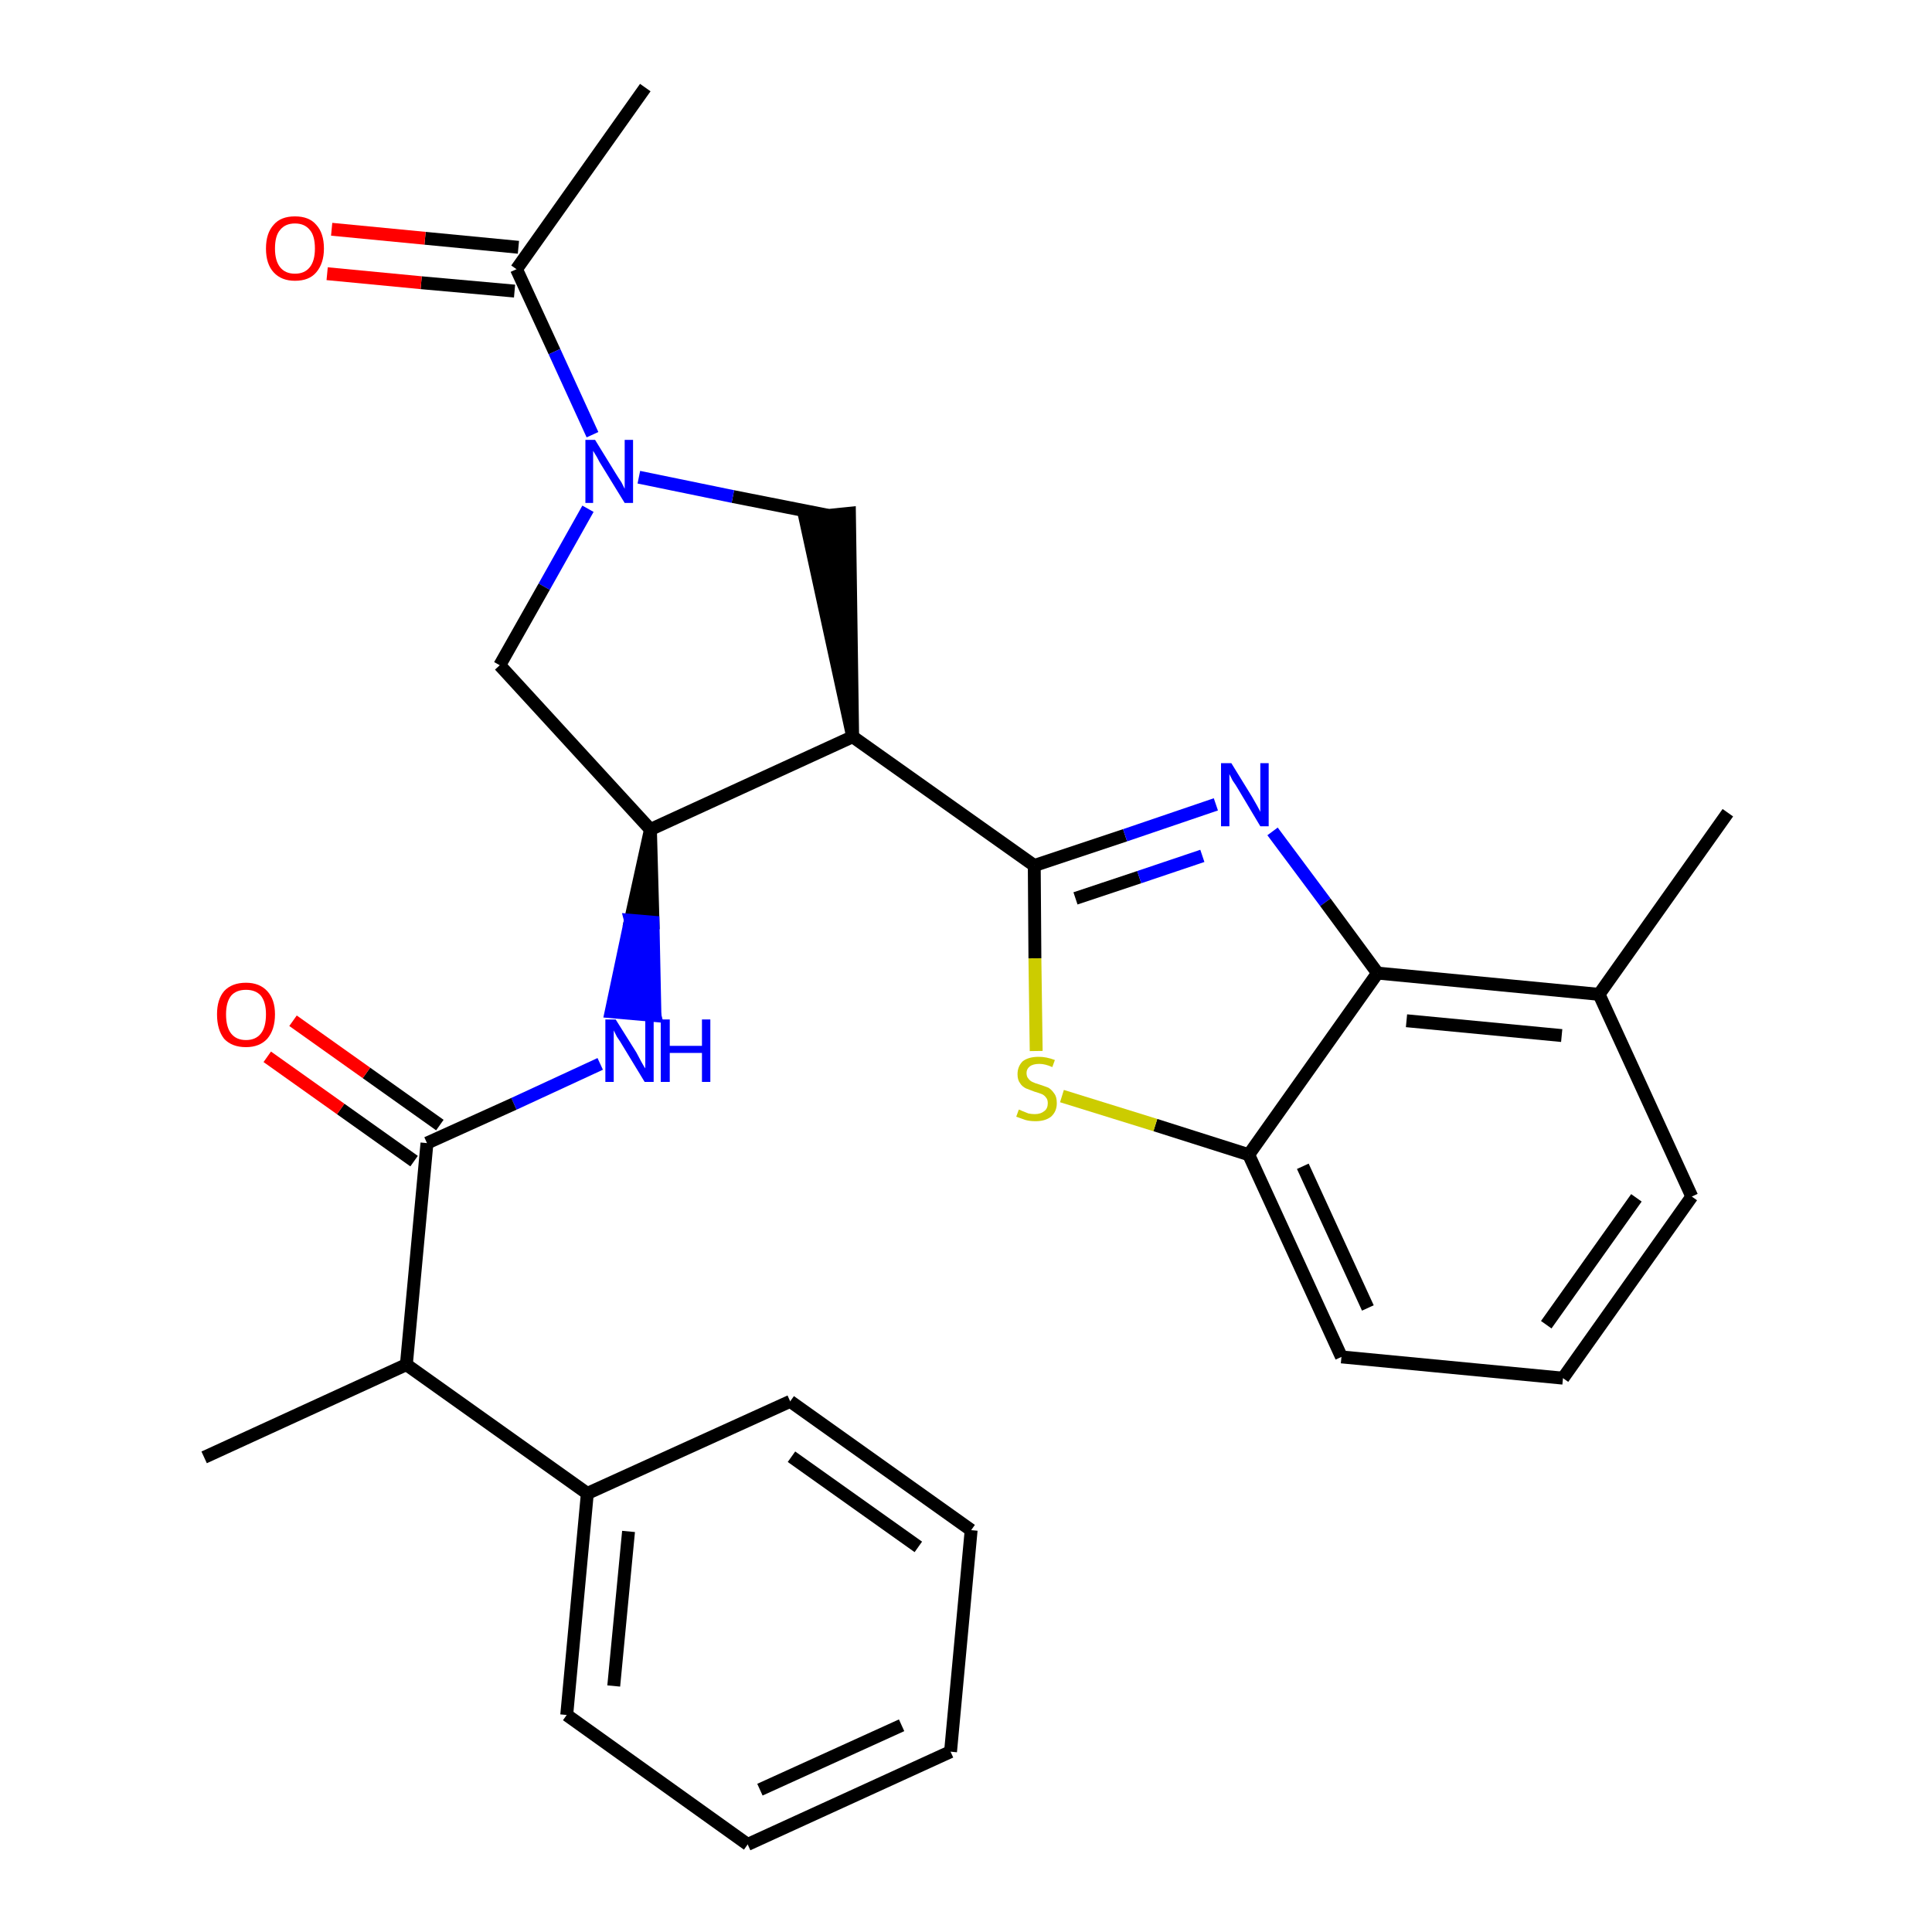 <?xml version='1.0' encoding='iso-8859-1'?>
<svg version='1.1' baseProfile='full'
              xmlns='http://www.w3.org/2000/svg'
                      xmlns:rdkit='http://www.rdkit.org/xml'
                      xmlns:xlink='http://www.w3.org/1999/xlink'
                  xml:space='preserve'
width='300px' height='300px' viewBox='0 0 300 300'>
<!-- END OF HEADER -->
<path class='bond-0 atom-0 atom-1' d='M 100.2,13.6 L 80.2,41.8' style='fill:none;fill-rule:evenodd;stroke:#000000;stroke-width:2.0px;stroke-linecap:butt;stroke-linejoin:miter;stroke-opacity:1' />
<path class='bond-1 atom-1 atom-2' d='M 80.5,38.4 L 66.0,37.0' style='fill:none;fill-rule:evenodd;stroke:#000000;stroke-width:2.0px;stroke-linecap:butt;stroke-linejoin:miter;stroke-opacity:1' />
<path class='bond-1 atom-1 atom-2' d='M 66.0,37.0 L 51.5,35.6' style='fill:none;fill-rule:evenodd;stroke:#FF0000;stroke-width:2.0px;stroke-linecap:butt;stroke-linejoin:miter;stroke-opacity:1' />
<path class='bond-1 atom-1 atom-2' d='M 79.9,45.2 L 65.4,43.9' style='fill:none;fill-rule:evenodd;stroke:#000000;stroke-width:2.0px;stroke-linecap:butt;stroke-linejoin:miter;stroke-opacity:1' />
<path class='bond-1 atom-1 atom-2' d='M 65.4,43.9 L 50.8,42.5' style='fill:none;fill-rule:evenodd;stroke:#FF0000;stroke-width:2.0px;stroke-linecap:butt;stroke-linejoin:miter;stroke-opacity:1' />
<path class='bond-2 atom-1 atom-3' d='M 80.2,41.8 L 86.1,54.6' style='fill:none;fill-rule:evenodd;stroke:#000000;stroke-width:2.0px;stroke-linecap:butt;stroke-linejoin:miter;stroke-opacity:1' />
<path class='bond-2 atom-1 atom-3' d='M 86.1,54.6 L 92.0,67.5' style='fill:none;fill-rule:evenodd;stroke:#0000FF;stroke-width:2.0px;stroke-linecap:butt;stroke-linejoin:miter;stroke-opacity:1' />
<path class='bond-3 atom-3 atom-4' d='M 91.3,79.0 L 84.5,91.1' style='fill:none;fill-rule:evenodd;stroke:#0000FF;stroke-width:2.0px;stroke-linecap:butt;stroke-linejoin:miter;stroke-opacity:1' />
<path class='bond-3 atom-3 atom-4' d='M 84.5,91.1 L 77.6,103.3' style='fill:none;fill-rule:evenodd;stroke:#000000;stroke-width:2.0px;stroke-linecap:butt;stroke-linejoin:miter;stroke-opacity:1' />
<path class='bond-28 atom-28 atom-3' d='M 128.5,80.0 L 113.8,77.1' style='fill:none;fill-rule:evenodd;stroke:#000000;stroke-width:2.0px;stroke-linecap:butt;stroke-linejoin:miter;stroke-opacity:1' />
<path class='bond-28 atom-28 atom-3' d='M 113.8,77.1 L 99.2,74.1' style='fill:none;fill-rule:evenodd;stroke:#0000FF;stroke-width:2.0px;stroke-linecap:butt;stroke-linejoin:miter;stroke-opacity:1' />
<path class='bond-4 atom-4 atom-5' d='M 77.6,103.3 L 101.0,128.8' style='fill:none;fill-rule:evenodd;stroke:#000000;stroke-width:2.0px;stroke-linecap:butt;stroke-linejoin:miter;stroke-opacity:1' />
<path class='bond-5 atom-5 atom-6' d='M 101.0,128.8 L 97.9,142.9 L 101.4,143.2 Z' style='fill:#000000;fill-rule:evenodd;fill-opacity:1;stroke:#000000;stroke-width:2.0px;stroke-linecap:butt;stroke-linejoin:miter;stroke-opacity:1;' />
<path class='bond-5 atom-5 atom-6' d='M 97.9,142.9 L 101.7,157.7 L 94.9,157.1 Z' style='fill:#0000FF;fill-rule:evenodd;fill-opacity:1;stroke:#0000FF;stroke-width:2.0px;stroke-linecap:butt;stroke-linejoin:miter;stroke-opacity:1;' />
<path class='bond-5 atom-5 atom-6' d='M 97.9,142.9 L 101.4,143.2 L 101.7,157.7 Z' style='fill:#0000FF;fill-rule:evenodd;fill-opacity:1;stroke:#0000FF;stroke-width:2.0px;stroke-linecap:butt;stroke-linejoin:miter;stroke-opacity:1;' />
<path class='bond-16 atom-5 atom-17' d='M 101.0,128.8 L 132.4,114.4' style='fill:none;fill-rule:evenodd;stroke:#000000;stroke-width:2.0px;stroke-linecap:butt;stroke-linejoin:miter;stroke-opacity:1' />
<path class='bond-6 atom-6 atom-7' d='M 93.2,165.2 L 79.8,171.4' style='fill:none;fill-rule:evenodd;stroke:#0000FF;stroke-width:2.0px;stroke-linecap:butt;stroke-linejoin:miter;stroke-opacity:1' />
<path class='bond-6 atom-6 atom-7' d='M 79.8,171.4 L 66.3,177.5' style='fill:none;fill-rule:evenodd;stroke:#000000;stroke-width:2.0px;stroke-linecap:butt;stroke-linejoin:miter;stroke-opacity:1' />
<path class='bond-7 atom-7 atom-8' d='M 68.3,174.7 L 56.9,166.6' style='fill:none;fill-rule:evenodd;stroke:#000000;stroke-width:2.0px;stroke-linecap:butt;stroke-linejoin:miter;stroke-opacity:1' />
<path class='bond-7 atom-7 atom-8' d='M 56.9,166.6 L 45.5,158.5' style='fill:none;fill-rule:evenodd;stroke:#FF0000;stroke-width:2.0px;stroke-linecap:butt;stroke-linejoin:miter;stroke-opacity:1' />
<path class='bond-7 atom-7 atom-8' d='M 64.3,180.3 L 52.9,172.2' style='fill:none;fill-rule:evenodd;stroke:#000000;stroke-width:2.0px;stroke-linecap:butt;stroke-linejoin:miter;stroke-opacity:1' />
<path class='bond-7 atom-7 atom-8' d='M 52.9,172.2 L 41.5,164.1' style='fill:none;fill-rule:evenodd;stroke:#FF0000;stroke-width:2.0px;stroke-linecap:butt;stroke-linejoin:miter;stroke-opacity:1' />
<path class='bond-8 atom-7 atom-9' d='M 66.3,177.5 L 63.1,211.9' style='fill:none;fill-rule:evenodd;stroke:#000000;stroke-width:2.0px;stroke-linecap:butt;stroke-linejoin:miter;stroke-opacity:1' />
<path class='bond-9 atom-9 atom-10' d='M 63.1,211.9 L 31.7,226.3' style='fill:none;fill-rule:evenodd;stroke:#000000;stroke-width:2.0px;stroke-linecap:butt;stroke-linejoin:miter;stroke-opacity:1' />
<path class='bond-10 atom-9 atom-11' d='M 63.1,211.9 L 91.2,231.9' style='fill:none;fill-rule:evenodd;stroke:#000000;stroke-width:2.0px;stroke-linecap:butt;stroke-linejoin:miter;stroke-opacity:1' />
<path class='bond-11 atom-11 atom-12' d='M 91.2,231.9 L 88.0,266.3' style='fill:none;fill-rule:evenodd;stroke:#000000;stroke-width:2.0px;stroke-linecap:butt;stroke-linejoin:miter;stroke-opacity:1' />
<path class='bond-11 atom-11 atom-12' d='M 97.6,237.8 L 95.3,261.8' style='fill:none;fill-rule:evenodd;stroke:#000000;stroke-width:2.0px;stroke-linecap:butt;stroke-linejoin:miter;stroke-opacity:1' />
<path class='bond-29 atom-16 atom-11' d='M 122.7,217.6 L 91.2,231.9' style='fill:none;fill-rule:evenodd;stroke:#000000;stroke-width:2.0px;stroke-linecap:butt;stroke-linejoin:miter;stroke-opacity:1' />
<path class='bond-12 atom-12 atom-13' d='M 88.0,266.3 L 116.1,286.4' style='fill:none;fill-rule:evenodd;stroke:#000000;stroke-width:2.0px;stroke-linecap:butt;stroke-linejoin:miter;stroke-opacity:1' />
<path class='bond-13 atom-13 atom-14' d='M 116.1,286.4 L 147.6,272.0' style='fill:none;fill-rule:evenodd;stroke:#000000;stroke-width:2.0px;stroke-linecap:butt;stroke-linejoin:miter;stroke-opacity:1' />
<path class='bond-13 atom-13 atom-14' d='M 118.0,277.9 L 140.0,267.9' style='fill:none;fill-rule:evenodd;stroke:#000000;stroke-width:2.0px;stroke-linecap:butt;stroke-linejoin:miter;stroke-opacity:1' />
<path class='bond-14 atom-14 atom-15' d='M 147.6,272.0 L 150.8,237.6' style='fill:none;fill-rule:evenodd;stroke:#000000;stroke-width:2.0px;stroke-linecap:butt;stroke-linejoin:miter;stroke-opacity:1' />
<path class='bond-15 atom-15 atom-16' d='M 150.8,237.6 L 122.7,217.6' style='fill:none;fill-rule:evenodd;stroke:#000000;stroke-width:2.0px;stroke-linecap:butt;stroke-linejoin:miter;stroke-opacity:1' />
<path class='bond-15 atom-15 atom-16' d='M 142.6,240.2 L 122.9,226.2' style='fill:none;fill-rule:evenodd;stroke:#000000;stroke-width:2.0px;stroke-linecap:butt;stroke-linejoin:miter;stroke-opacity:1' />
<path class='bond-17 atom-17 atom-18' d='M 132.4,114.4 L 160.6,134.4' style='fill:none;fill-rule:evenodd;stroke:#000000;stroke-width:2.0px;stroke-linecap:butt;stroke-linejoin:miter;stroke-opacity:1' />
<path class='bond-27 atom-17 atom-28' d='M 132.4,114.4 L 131.9,79.7 L 125.0,80.4 Z' style='fill:#000000;fill-rule:evenodd;fill-opacity:1;stroke:#000000;stroke-width:2.0px;stroke-linecap:butt;stroke-linejoin:miter;stroke-opacity:1;' />
<path class='bond-18 atom-18 atom-19' d='M 160.6,134.4 L 174.7,129.7' style='fill:none;fill-rule:evenodd;stroke:#000000;stroke-width:2.0px;stroke-linecap:butt;stroke-linejoin:miter;stroke-opacity:1' />
<path class='bond-18 atom-18 atom-19' d='M 174.7,129.7 L 188.8,124.9' style='fill:none;fill-rule:evenodd;stroke:#0000FF;stroke-width:2.0px;stroke-linecap:butt;stroke-linejoin:miter;stroke-opacity:1' />
<path class='bond-18 atom-18 atom-19' d='M 167.0,139.5 L 176.9,136.2' style='fill:none;fill-rule:evenodd;stroke:#000000;stroke-width:2.0px;stroke-linecap:butt;stroke-linejoin:miter;stroke-opacity:1' />
<path class='bond-18 atom-18 atom-19' d='M 176.9,136.2 L 186.7,132.9' style='fill:none;fill-rule:evenodd;stroke:#0000FF;stroke-width:2.0px;stroke-linecap:butt;stroke-linejoin:miter;stroke-opacity:1' />
<path class='bond-30 atom-27 atom-18' d='M 160.9,163.2 L 160.7,148.8' style='fill:none;fill-rule:evenodd;stroke:#CCCC00;stroke-width:2.0px;stroke-linecap:butt;stroke-linejoin:miter;stroke-opacity:1' />
<path class='bond-30 atom-27 atom-18' d='M 160.7,148.8 L 160.6,134.4' style='fill:none;fill-rule:evenodd;stroke:#000000;stroke-width:2.0px;stroke-linecap:butt;stroke-linejoin:miter;stroke-opacity:1' />
<path class='bond-19 atom-19 atom-20' d='M 197.6,129.1 L 205.8,140.1' style='fill:none;fill-rule:evenodd;stroke:#0000FF;stroke-width:2.0px;stroke-linecap:butt;stroke-linejoin:miter;stroke-opacity:1' />
<path class='bond-19 atom-19 atom-20' d='M 205.8,140.1 L 213.9,151.1' style='fill:none;fill-rule:evenodd;stroke:#000000;stroke-width:2.0px;stroke-linecap:butt;stroke-linejoin:miter;stroke-opacity:1' />
<path class='bond-20 atom-20 atom-21' d='M 213.9,151.1 L 248.3,154.4' style='fill:none;fill-rule:evenodd;stroke:#000000;stroke-width:2.0px;stroke-linecap:butt;stroke-linejoin:miter;stroke-opacity:1' />
<path class='bond-20 atom-20 atom-21' d='M 218.4,158.5 L 242.5,160.8' style='fill:none;fill-rule:evenodd;stroke:#000000;stroke-width:2.0px;stroke-linecap:butt;stroke-linejoin:miter;stroke-opacity:1' />
<path class='bond-31 atom-26 atom-20' d='M 193.9,179.3 L 213.9,151.1' style='fill:none;fill-rule:evenodd;stroke:#000000;stroke-width:2.0px;stroke-linecap:butt;stroke-linejoin:miter;stroke-opacity:1' />
<path class='bond-21 atom-21 atom-22' d='M 248.3,154.4 L 268.3,126.2' style='fill:none;fill-rule:evenodd;stroke:#000000;stroke-width:2.0px;stroke-linecap:butt;stroke-linejoin:miter;stroke-opacity:1' />
<path class='bond-22 atom-21 atom-23' d='M 248.3,154.4 L 262.7,185.8' style='fill:none;fill-rule:evenodd;stroke:#000000;stroke-width:2.0px;stroke-linecap:butt;stroke-linejoin:miter;stroke-opacity:1' />
<path class='bond-23 atom-23 atom-24' d='M 262.7,185.8 L 242.7,214.0' style='fill:none;fill-rule:evenodd;stroke:#000000;stroke-width:2.0px;stroke-linecap:butt;stroke-linejoin:miter;stroke-opacity:1' />
<path class='bond-23 atom-23 atom-24' d='M 254.1,186.0 L 240.1,205.7' style='fill:none;fill-rule:evenodd;stroke:#000000;stroke-width:2.0px;stroke-linecap:butt;stroke-linejoin:miter;stroke-opacity:1' />
<path class='bond-24 atom-24 atom-25' d='M 242.7,214.0 L 208.3,210.7' style='fill:none;fill-rule:evenodd;stroke:#000000;stroke-width:2.0px;stroke-linecap:butt;stroke-linejoin:miter;stroke-opacity:1' />
<path class='bond-25 atom-25 atom-26' d='M 208.3,210.7 L 193.9,179.3' style='fill:none;fill-rule:evenodd;stroke:#000000;stroke-width:2.0px;stroke-linecap:butt;stroke-linejoin:miter;stroke-opacity:1' />
<path class='bond-25 atom-25 atom-26' d='M 212.4,203.1 L 202.3,181.1' style='fill:none;fill-rule:evenodd;stroke:#000000;stroke-width:2.0px;stroke-linecap:butt;stroke-linejoin:miter;stroke-opacity:1' />
<path class='bond-26 atom-26 atom-27' d='M 193.9,179.3 L 179.4,174.7' style='fill:none;fill-rule:evenodd;stroke:#000000;stroke-width:2.0px;stroke-linecap:butt;stroke-linejoin:miter;stroke-opacity:1' />
<path class='bond-26 atom-26 atom-27' d='M 179.4,174.7 L 164.9,170.2' style='fill:none;fill-rule:evenodd;stroke:#CCCC00;stroke-width:2.0px;stroke-linecap:butt;stroke-linejoin:miter;stroke-opacity:1' />
<path  class='atom-2' d='M 41.3 38.6
Q 41.3 36.2, 42.5 34.9
Q 43.6 33.6, 45.8 33.6
Q 48.0 33.6, 49.1 34.9
Q 50.3 36.2, 50.3 38.6
Q 50.3 40.9, 49.1 42.3
Q 48.0 43.6, 45.8 43.6
Q 43.7 43.6, 42.5 42.3
Q 41.3 41.0, 41.3 38.6
M 45.8 42.5
Q 47.3 42.5, 48.1 41.5
Q 48.9 40.5, 48.9 38.6
Q 48.9 36.6, 48.1 35.7
Q 47.3 34.7, 45.8 34.7
Q 44.3 34.7, 43.5 35.7
Q 42.7 36.6, 42.7 38.6
Q 42.7 40.5, 43.5 41.5
Q 44.3 42.5, 45.8 42.5
' fill='#FF0000'/>
<path  class='atom-3' d='M 92.4 68.3
L 95.6 73.5
Q 95.9 74.0, 96.5 74.9
Q 97.0 75.9, 97.0 75.9
L 97.0 68.3
L 98.3 68.3
L 98.3 78.1
L 97.0 78.1
L 93.5 72.4
Q 93.1 71.8, 92.7 71.0
Q 92.3 70.3, 92.1 70.0
L 92.1 78.1
L 90.9 78.1
L 90.9 68.3
L 92.4 68.3
' fill='#0000FF'/>
<path  class='atom-6' d='M 95.6 158.3
L 98.8 163.4
Q 99.1 164.0, 99.6 164.9
Q 100.1 165.8, 100.2 165.9
L 100.2 158.3
L 101.5 158.3
L 101.5 168.0
L 100.1 168.0
L 96.7 162.4
Q 96.3 161.7, 95.8 161.0
Q 95.4 160.2, 95.3 160.0
L 95.3 168.0
L 94.0 168.0
L 94.0 158.3
L 95.6 158.3
' fill='#0000FF'/>
<path  class='atom-6' d='M 102.6 158.3
L 104.0 158.3
L 104.0 162.4
L 109.0 162.4
L 109.0 158.3
L 110.3 158.3
L 110.3 168.0
L 109.0 168.0
L 109.0 163.5
L 104.0 163.5
L 104.0 168.0
L 102.6 168.0
L 102.6 158.3
' fill='#0000FF'/>
<path  class='atom-8' d='M 33.7 157.5
Q 33.7 155.2, 34.8 153.9
Q 36.0 152.6, 38.2 152.6
Q 40.3 152.6, 41.5 153.9
Q 42.7 155.2, 42.7 157.5
Q 42.7 159.9, 41.5 161.3
Q 40.3 162.6, 38.2 162.6
Q 36.0 162.6, 34.8 161.3
Q 33.7 159.9, 33.7 157.5
M 38.2 161.5
Q 39.7 161.5, 40.5 160.5
Q 41.3 159.5, 41.3 157.5
Q 41.3 155.6, 40.5 154.6
Q 39.7 153.7, 38.2 153.7
Q 36.7 153.7, 35.9 154.6
Q 35.1 155.6, 35.1 157.5
Q 35.1 159.5, 35.9 160.5
Q 36.7 161.5, 38.2 161.5
' fill='#FF0000'/>
<path  class='atom-19' d='M 191.2 118.5
L 194.4 123.7
Q 194.7 124.2, 195.2 125.1
Q 195.7 126.0, 195.7 126.1
L 195.7 118.5
L 197.0 118.5
L 197.0 128.3
L 195.7 128.3
L 192.3 122.6
Q 191.9 121.9, 191.4 121.2
Q 191.0 120.4, 190.9 120.2
L 190.9 128.3
L 189.6 128.3
L 189.6 118.5
L 191.2 118.5
' fill='#0000FF'/>
<path  class='atom-27' d='M 158.2 172.3
Q 158.3 172.3, 158.7 172.5
Q 159.2 172.7, 159.7 172.9
Q 160.2 173.0, 160.7 173.0
Q 161.6 173.0, 162.2 172.5
Q 162.7 172.1, 162.7 171.3
Q 162.7 170.7, 162.4 170.4
Q 162.2 170.1, 161.8 169.9
Q 161.3 169.7, 160.6 169.5
Q 159.8 169.2, 159.3 169.0
Q 158.7 168.7, 158.4 168.2
Q 158.0 167.7, 158.0 166.8
Q 158.0 165.6, 158.8 164.8
Q 159.7 164.1, 161.3 164.1
Q 162.5 164.1, 163.8 164.6
L 163.4 165.7
Q 162.3 165.2, 161.4 165.2
Q 160.4 165.2, 159.9 165.6
Q 159.4 166.0, 159.4 166.6
Q 159.4 167.2, 159.7 167.5
Q 159.9 167.8, 160.3 168.0
Q 160.7 168.2, 161.4 168.4
Q 162.3 168.7, 162.8 168.9
Q 163.3 169.2, 163.7 169.8
Q 164.1 170.3, 164.1 171.3
Q 164.1 172.6, 163.2 173.4
Q 162.3 174.1, 160.8 174.1
Q 159.9 174.1, 159.2 173.9
Q 158.6 173.7, 157.8 173.4
L 158.2 172.3
' fill='#CCCC00'/>
</svg>
